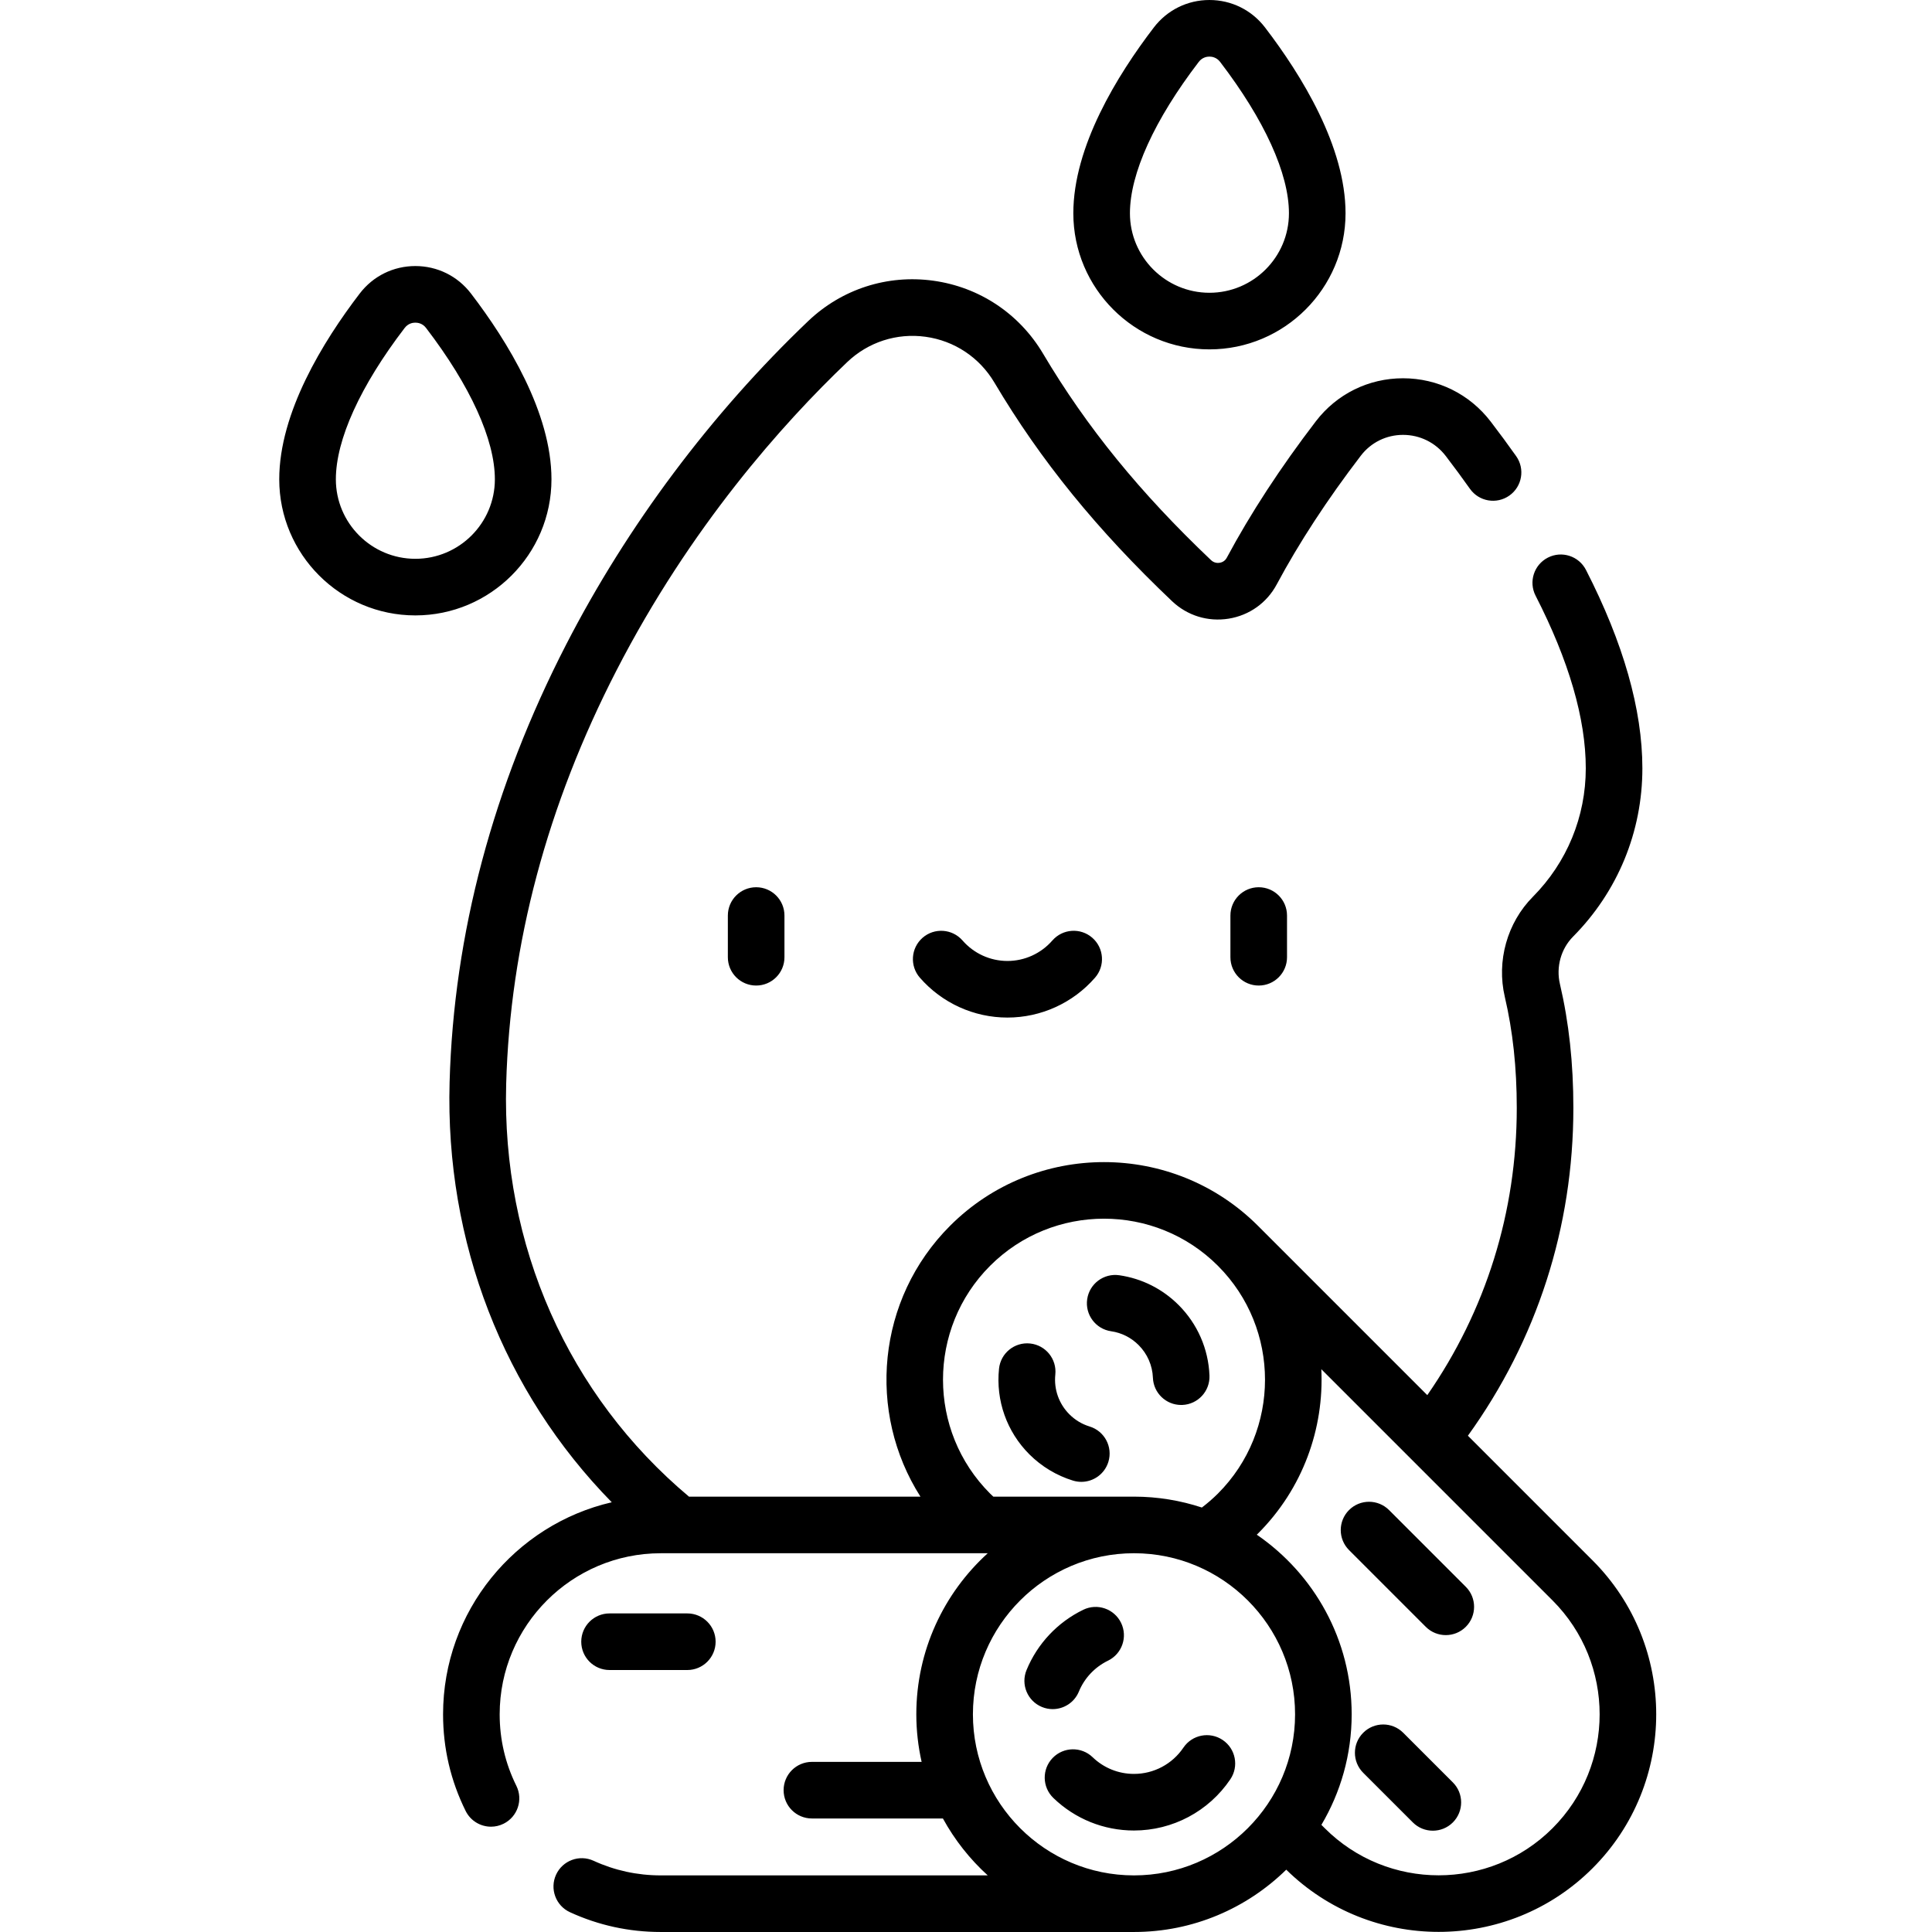 <svg height="512pt" viewBox="-74 0 512 512.001" width="512pt" xmlns="http://www.w3.org/2000/svg"><path d="m210.367 392.379c.73.223 1.469.328 2.195.328 3.211 0 6.18-2.074 7.172-5.305 1.211-3.961-1.02-8.156-4.98-9.367-2.031-.625-3.836-1.711-5.355-3.23-2.777-2.777-4.137-6.617-3.73-10.527.43-4.121-2.562-7.809-6.68-8.238-4.129-.43-7.809 2.559-8.238 6.68-.879 8.434 2.051 16.703 8.039 22.691 3.23 3.23 7.23 5.637 11.578 6.969zm1.543 55.914c1.48-3.586 4.223-6.496 7.719-8.195 3.727-1.812 5.277-6.297 3.469-10.023-1.809-3.727-6.297-5.281-10.023-3.469-6.809 3.305-12.145 8.98-15.027 15.969-1.582 3.828.242 8.211 4.07 9.793.938.387 1.906.57 2.855.57 2.949-.004 5.746-1.75 6.938-4.645zm8.547-95.496c2.777.402 5.297 1.672 7.289 3.664 2.312 2.316 3.66 5.391 3.789 8.664.156 4.039 3.48 7.207 7.488 7.207.098 0 .195 0 .297-.004 4.141-.164 7.363-3.648 7.203-7.789-.273-7.055-3.18-13.691-8.172-18.688-4.297-4.293-9.734-7.023-15.73-7.898-4.098-.59-7.906 2.242-8.504 6.344-.598 4.098 2.242 7.902 6.34 8.5zm-148.312-225.777c0-17.656-11.602-36.516-21.328-49.23-3.547-4.633-8.922-7.285-14.746-7.285-5.824 0-11.195 2.652-14.742 7.285-9.73 12.715-21.328 31.574-21.328 49.23 0 19.891 16.18 36.07 36.07 36.07 19.891 0 36.074-16.18 36.074-36.07zm-36.07 21.07c-11.621 0-21.07-9.449-21.07-21.07 0-10.5 6.477-24.746 18.238-40.113.938-1.223 2.176-1.402 2.832-1.402s1.895.18 2.832 1.402c11.762 15.367 18.238 29.613 18.238 40.113 0 11.621-9.453 21.07-21.07 21.07zm210.438-55.5c19.891 0 36.07-16.18 36.07-36.07 0-17.656-11.598-36.516-21.328-49.23-3.547-4.633-8.918-7.289-14.742-7.289s-11.195 2.656-14.742 7.289c-9.73 12.715-21.328 31.574-21.328 49.23 0 19.891 16.18 36.07 36.07 36.07zm-2.832-76.184c.938-1.223 2.176-1.406 2.832-1.406s1.895.184 2.832 1.406c11.762 15.367 18.238 29.613 18.238 40.113 0 11.617-9.453 21.07-21.07 21.07-11.617 0-21.07-9.453-21.07-21.07 0-10.5 6.477-24.746 18.238-40.113zm6.352 444.715c-3.434-2.316-8.094-1.418-10.414 2.016-2.945 4.363-7.844 6.969-13.102 6.969-4.105 0-7.996-1.57-10.953-4.418-2.98-2.875-7.73-2.785-10.605.195-2.875 2.98-2.789 7.727.195 10.602 5.766 5.559 13.355 8.621 21.363 8.621 10.246 0 19.789-5.074 25.531-13.57 2.32-3.434 1.418-8.094-2.016-10.414zm-45.148-211.879c-3.008 3.449-7.344 5.426-11.902 5.426-4.559 0-8.898-1.977-11.902-5.426-2.723-3.121-7.461-3.445-10.582-.727-3.121 2.723-3.449 7.461-.727 10.582 5.855 6.719 14.312 10.57 23.207 10.57 8.898 0 17.359-3.852 23.215-10.57 2.719-3.121 2.395-7.859-.73-10.582-3.121-2.719-7.859-2.395-10.578.727zm47.188-6.613v11.051c0 4.145 3.355 7.5 7.5 7.5 4.145 0 7.5-3.355 7.5-7.5v-11.051c0-4.145-3.355-7.5-7.5-7.5-4.145 0-7.5 3.355-7.5 7.5zm-133.184 0v11.051c0 4.145 3.359 7.5 7.5 7.5 4.145 0 7.5-3.355 7.5-7.5v-11.051c0-4.145-3.355-7.5-7.5-7.5-4.141 0-7.5 3.355-7.5 7.5zm-31.352 199.945h20.609c4.141 0 7.5-3.359 7.5-7.5 0-4.145-3.359-7.5-7.5-7.5h-20.609c-4.145 0-7.5 3.355-7.5 7.5 0 4.141 3.355 7.5 7.5 7.5zm210.332 16.629c-2.926-2.926-7.676-2.93-10.605 0-2.93 2.93-2.93 7.68 0 10.609l13.152 13.148c1.465 1.465 3.383 2.195 5.305 2.195 1.918 0 3.836-.73 5.305-2.195 2.926-2.93 2.926-7.68-.004-10.605zm-3.754-59.02c-2.93-2.926-7.68-2.93-10.609 0-2.926 2.93-2.926 7.68.004 10.605l20.336 20.34c1.465 1.465 3.383 2.195 5.305 2.195 1.918 0 3.84-.73 5.305-2.195 2.926-2.93 2.926-7.68-.004-10.609zm53.93 13.34-33.035-33.039c18.305-25.398 27.949-55.285 27.949-86.863 0-11.867-1.168-22.617-3.566-32.871-1.055-4.496.285-9.301 3.488-12.535 11.844-11.949 18.367-27.793 18.367-44.609 0-15.539-5.031-33.227-14.953-52.578-1.895-3.688-6.414-5.141-10.098-3.25-3.688 1.891-5.141 6.41-3.25 10.094 8.824 17.211 13.301 32.602 13.301 45.734 0 12.836-4.98 24.93-14.02 34.051-6.812 6.871-9.664 17.027-7.441 26.512 2.133 9.117 3.172 18.754 3.172 29.453 0 27.57-8.172 53.707-23.711 76.105l-44.883-44.883c-22.492-22.492-59.094-22.496-81.582 0-19.465 19.461-22.07 49.477-7.855 71.785h-61.34c-32-26.855-49.633-66.57-48.445-109.402 1.027-37 10.863-73.863 29.238-109.566 19.543-37.969 44.035-65.391 61.145-81.707 5.57-5.309 13.133-7.754 20.754-6.703 7.648 1.055 14.301 5.477 18.246 12.133 12.25 20.656 27.211 39.066 47.078 57.934 4.039 3.836 9.504 5.523 15.012 4.637 5.473-.883 10.109-4.188 12.723-9.062 5.91-11.039 13.406-22.52 22.289-34.121 2.684-3.508 6.766-5.523 11.191-5.523h.004c4.477.004 8.605 2.047 11.328 5.609 2.195 2.867 4.352 5.793 6.406 8.691 2.395 3.379 7.074 4.176 10.457 1.777 3.379-2.395 4.176-7.074 1.777-10.453-2.156-3.047-4.422-6.121-6.727-9.133-5.586-7.301-14.055-11.488-23.242-11.492h-.004c-9.137 0-17.559 4.16-23.105 11.406-9.371 12.242-17.312 24.406-23.602 36.156-.523.98-1.406 1.258-1.887 1.336-.496.082-1.449.094-2.293-.707-18.84-17.887-32.98-35.27-44.504-54.707-6.293-10.609-16.898-17.66-29.102-19.34-12.176-1.684-24.258 2.223-33.152 10.707-25.73 24.543-47.906 54.176-64.129 85.699-19.41 37.719-29.805 76.75-30.895 116.012-1.18 42.398 14.316 82.074 42.973 111.309-25.574 5.91-44.703 28.855-44.703 56.195 0 8.992 2.012 17.609 5.984 25.613 1.309 2.641 3.965 4.168 6.723 4.168 1.121 0 2.258-.254 3.328-.785 3.711-1.84 5.227-6.34 3.387-10.051-2.934-5.914-4.422-12.285-4.422-18.945 0-23.535 19.148-42.684 42.688-42.684h86.652c-11.621 10.559-18.926 25.785-18.926 42.684 0 4.332.496 8.547 1.406 12.605h-29.074c-4.141 0-7.5 3.355-7.5 7.5s3.359 7.5 7.5 7.5h34.715c3.105 5.672 7.129 10.766 11.879 15.082h-86.652c-6.215 0-12.203-1.305-17.797-3.871-3.766-1.734-8.215-.082-9.945 3.68-1.73 3.766-.082 8.219 3.68 9.949 7.574 3.477 15.668 5.242 24.062 5.242h125.41c15.695 0 29.938-6.309 40.352-16.512 11.191 10.984 25.785 16.484 40.383 16.484 14.773 0 29.547-5.621 40.793-16.867 22.492-22.496 22.492-59.09 0-81.582zm-159.656-78.074c16.645-16.645 43.723-16.645 60.363-.008.004 0 .004.004.008.008l.02.02c16.621 16.645 16.617 43.711-.02 60.348-1.324 1.32-2.75 2.551-4.25 3.695-5.664-1.863-11.707-2.887-17.988-2.887h-37.281c-.289-.27-.582-.539-.852-.809-16.645-16.645-16.645-43.723 0-60.367zm38.129 161.551c-23.535 0-42.684-19.148-42.684-42.688s19.145-42.688 42.684-42.688 42.691 19.148 42.691 42.688-19.152 42.688-42.691 42.688zm110.922-12.504c-16.645 16.645-43.727 16.645-60.367 0l-.887-.887c5.09-8.594 8.023-18.605 8.023-29.297 0-19.742-9.977-37.195-25.148-47.602.102-.098.207-.188.305-.289 11.949-11.949 17.551-27.883 16.801-43.566l61.273 61.273c16.645 16.645 16.645 43.723 0 60.367zm0 0"/></svg>